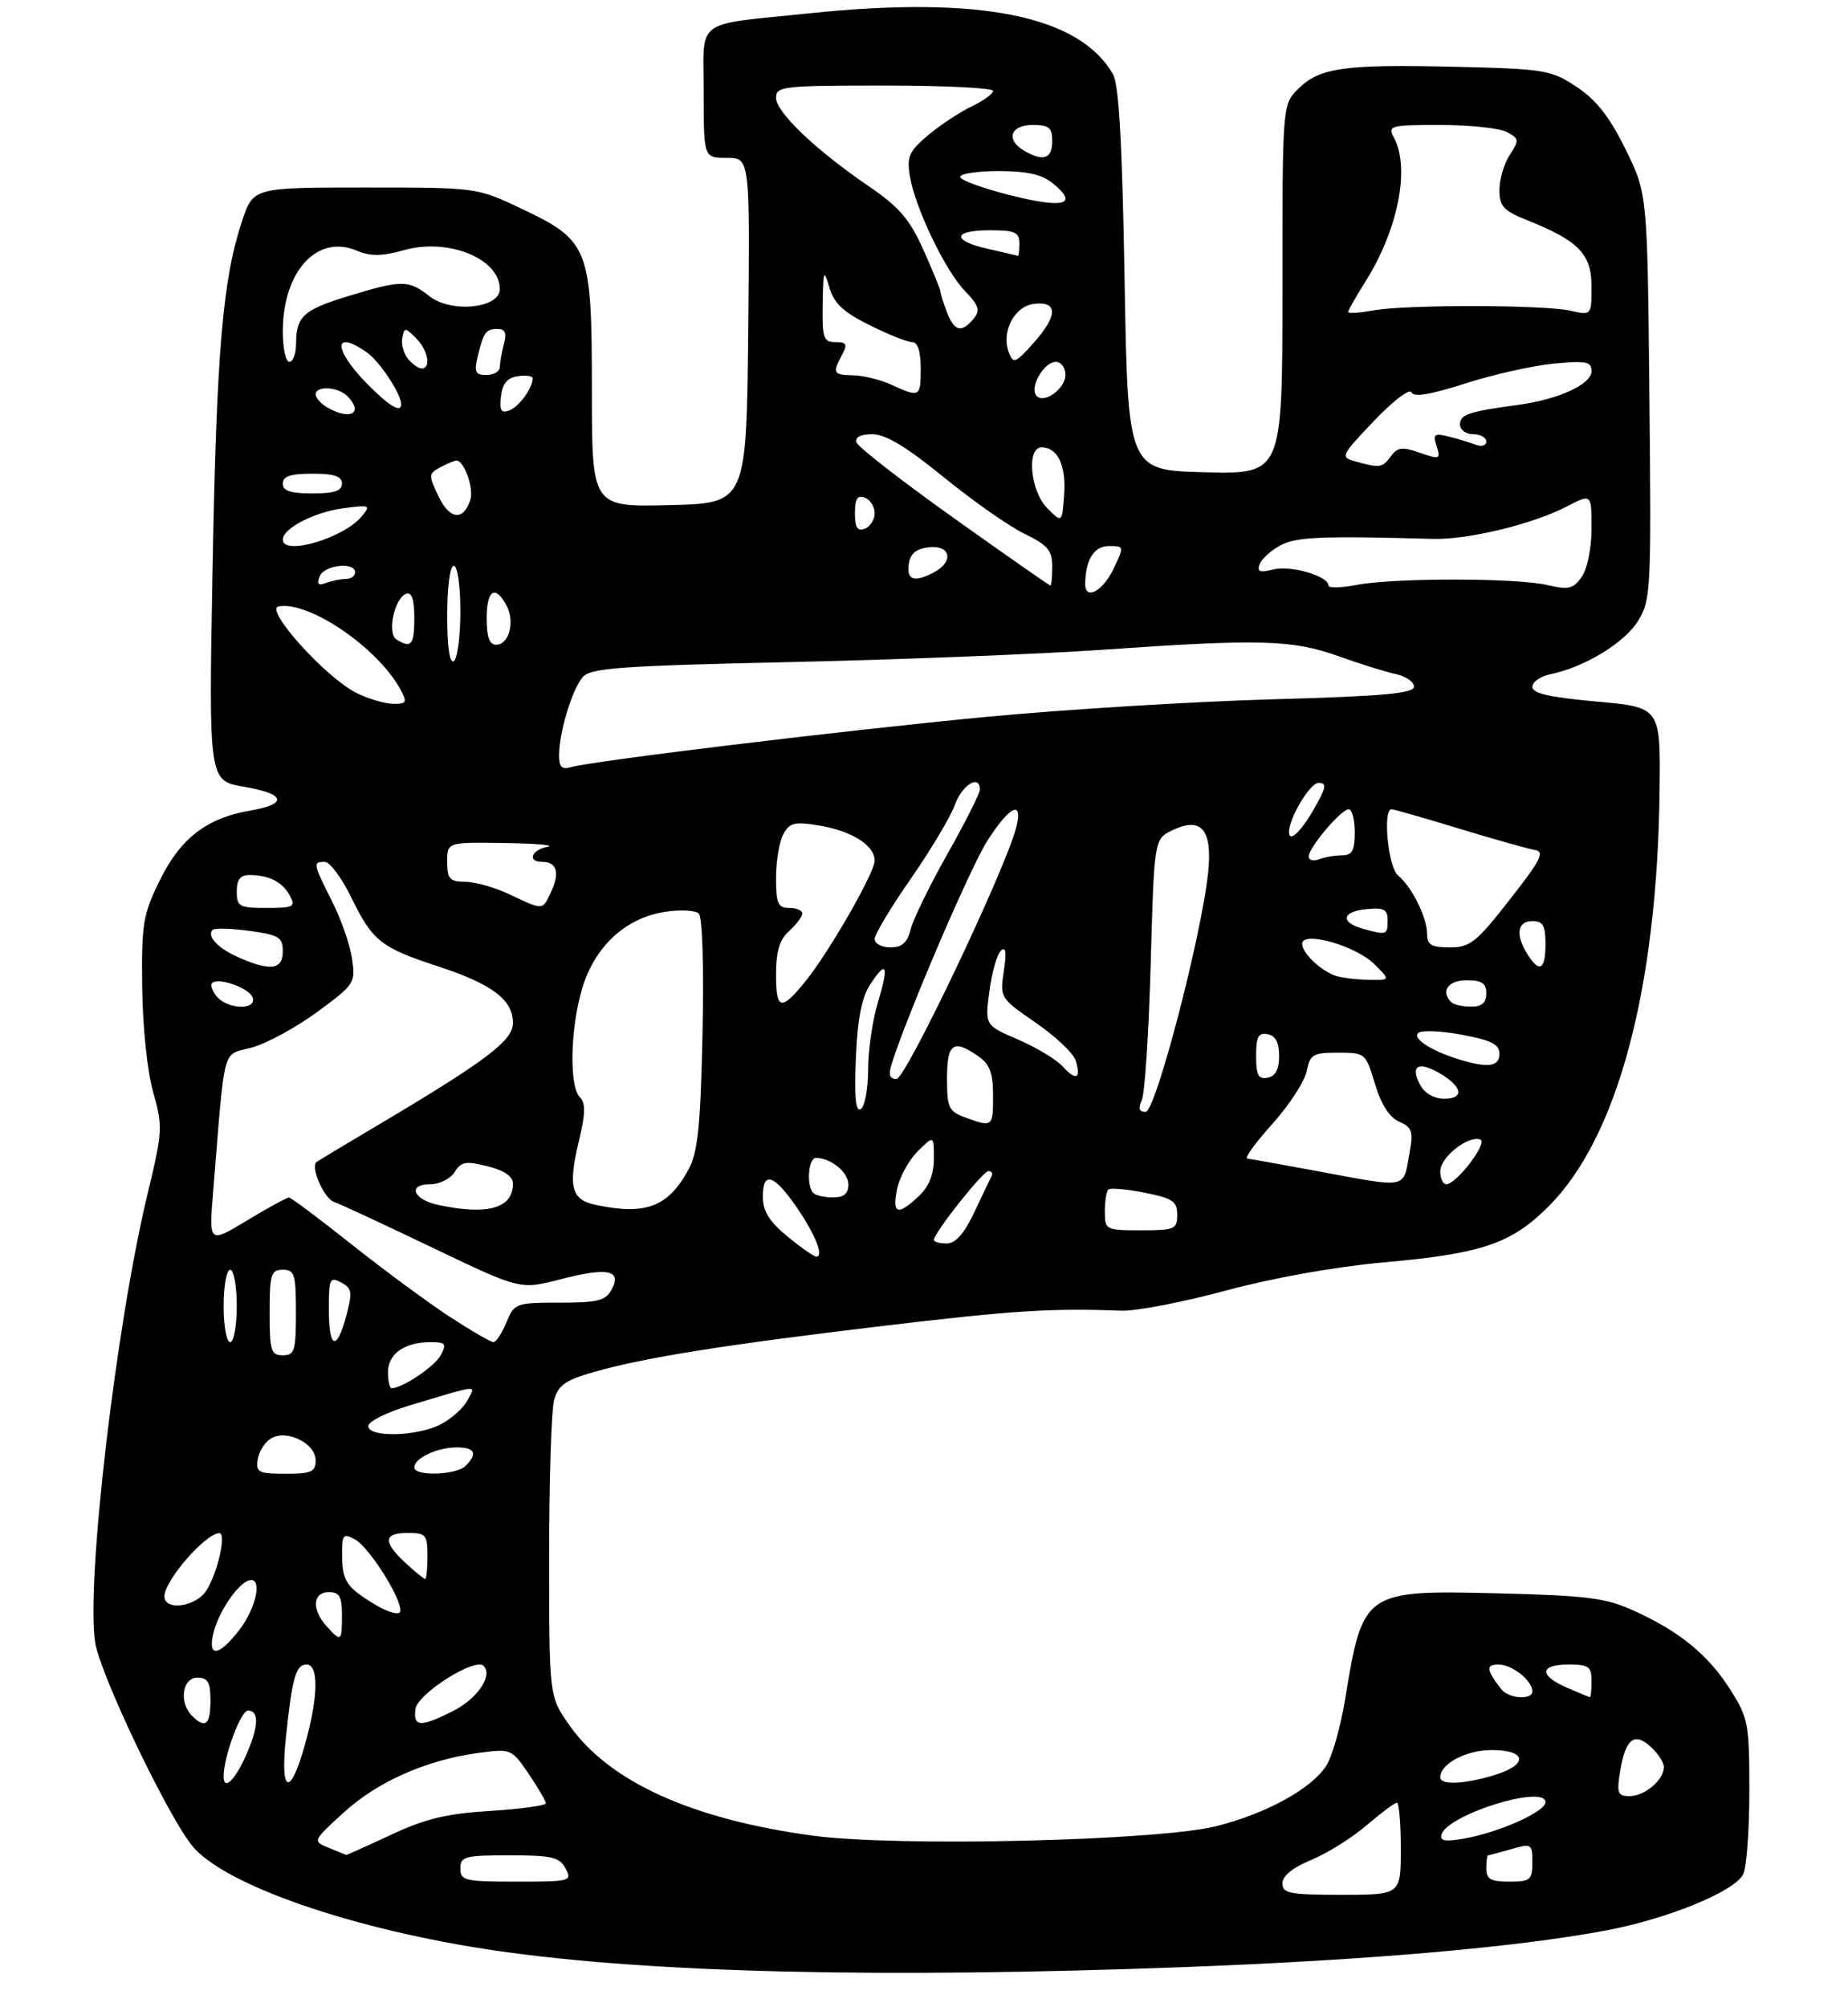 <?xml version="1.0" encoding="UTF-8" standalone="no"?>
<!DOCTYPE svg PUBLIC "-//W3C//DTD SVG 1.1//EN" "http://www.w3.org/Graphics/SVG/1.1/DTD/svg11.dtd" >
<svg xmlns="http://www.w3.org/2000/svg" xmlns:xlink="http://www.w3.org/1999/xlink" version="1.1" viewBox="0 0 281 305">
 <g >
 <path fill="currentColor"
d=" M 180.00 298.99 C 208.06 297.94 230.52 295.99 244.20 293.42 C 253.60 291.65 263.63 287.55 265.05 284.91 C 265.57 283.93 266.00 278.24 266.00 272.26 C 266.00 261.99 265.84 261.14 263.11 256.83 C 259.75 251.53 255.40 247.97 248.44 244.82 C 244.15 242.87 241.42 242.52 227.70 242.18 C 207.45 241.68 207.22 241.84 204.55 258.20 C 203.86 262.44 202.55 267.03 201.65 268.41 C 199.35 271.92 192.60 275.63 184.99 277.56 C 176.15 279.80 136.37 280.74 123.59 279.01 C 105.16 276.52 92.56 270.79 86.53 262.16 C 83.50 257.82 83.50 257.82 83.50 236.66 C 83.50 225.02 83.84 214.27 84.26 212.77 C 84.88 210.55 86.00 209.77 90.26 208.55 C 97.95 206.35 109.85 204.45 134.04 201.56 C 153.97 199.19 159.78 198.81 170.50 199.22 C 172.70 199.31 179.84 197.93 186.37 196.17 C 193.56 194.23 203.03 192.54 210.37 191.88 C 225.39 190.54 229.80 189.04 235.48 183.36 C 245.96 172.89 252.00 150.25 252.35 120.19 C 252.50 107.50 252.50 107.50 242.75 106.63 C 235.63 105.99 233.00 105.39 233.00 104.40 C 233.00 103.65 234.24 102.79 235.75 102.48 C 240.90 101.43 247.01 97.72 249.06 94.40 C 251.03 91.22 251.10 89.86 250.80 60.27 C 250.50 29.45 250.50 29.45 247.17 22.68 C 244.74 17.75 242.73 15.19 239.74 13.21 C 235.85 10.63 234.95 10.48 221.24 10.15 C 204.39 9.75 200.63 10.28 197.39 13.52 C 195.00 15.91 195.00 15.91 195.00 43.99 C 195.00 72.06 195.00 72.06 183.25 71.78 C 171.50 71.50 171.50 71.50 171.00 42.50 C 170.64 21.77 170.14 12.87 169.24 11.29 C 164.14 2.38 149.00 -0.67 123.21 2.01 C 105.27 3.88 107.00 2.59 107.00 14.05 C 107.00 24.00 107.00 24.00 110.52 24.00 C 114.03 24.00 114.03 24.00 113.77 50.25 C 113.50 76.50 113.50 76.50 101.75 76.78 C 90.00 77.06 90.00 77.06 90.00 59.28 C 89.99 37.63 89.59 36.59 79.23 31.69 C 72.50 28.50 72.50 28.50 55.50 28.50 C 38.50 28.50 38.50 28.50 36.79 33.65 C 33.85 42.52 32.92 53.47 32.32 86.59 C 31.73 118.67 31.73 118.67 37.11 119.59 C 43.46 120.66 43.85 122.21 38.02 123.21 C 31.44 124.33 27.43 127.43 24.30 133.80 C 21.74 139.01 21.51 140.40 21.62 150.00 C 21.69 156.10 22.39 162.81 23.29 166.00 C 24.77 171.25 24.73 171.96 22.43 181.50 C 17.64 201.41 13.08 240.38 14.46 249.60 C 15.17 254.34 25.22 275.47 29.13 280.44 C 33.88 286.48 53.84 293.38 75.69 296.53 C 98.98 299.88 134.13 300.71 180.00 298.99 Z  M 195.00 286.25 C 195.01 285.13 196.57 283.86 199.38 282.70 C 201.78 281.71 205.57 279.35 207.78 277.45 C 210.00 275.55 212.08 274.00 212.41 274.00 C 212.73 274.00 213.00 277.15 213.00 281.00 C 213.00 288.00 213.00 288.00 204.00 288.00 C 196.09 288.00 195.00 287.79 195.00 286.25 Z  M 70.00 284.00 C 70.00 282.18 70.67 282.00 77.46 282.00 C 83.91 282.00 85.08 282.27 86.00 284.00 C 87.03 285.93 86.76 286.00 78.54 286.00 C 70.67 286.00 70.00 285.84 70.00 284.00 Z  M 226.00 284.00 C 226.00 282.90 226.12 282.00 226.26 282.00 C 226.40 282.00 227.97 281.58 229.76 281.07 C 232.89 280.17 233.00 280.24 233.00 283.07 C 233.00 285.75 232.70 286.00 229.50 286.00 C 226.67 286.00 226.00 285.62 226.00 284.00 Z  M 50.00 280.86 C 47.50 279.84 47.50 279.84 52.28 275.48 C 57.44 270.77 64.91 267.48 72.80 266.43 C 77.72 265.78 77.80 265.82 80.39 269.62 C 81.82 271.73 83.00 273.75 83.00 274.09 C 83.00 274.44 79.19 274.96 74.54 275.25 C 67.89 275.66 64.65 276.44 59.43 278.89 C 55.77 280.60 52.71 281.97 52.64 281.94 C 52.56 281.90 51.38 281.42 50.00 280.86 Z  M 219.20 278.82 C 220.15 275.77 235.00 271.18 235.00 273.93 C 235.00 275.36 227.95 278.52 222.64 279.45 C 219.69 279.97 218.89 279.82 219.20 278.82 Z  M 246.33 269.34 C 247.15 264.31 248.47 263.21 250.98 265.48 C 252.09 266.49 253.00 267.88 253.00 268.58 C 253.00 270.54 250.10 273.00 247.80 273.00 C 245.99 273.00 245.81 272.56 246.33 269.34 Z  M 34.00 270.01 C 34.00 267.03 36.60 260.00 37.71 260.00 C 39.49 260.00 39.32 262.64 37.25 267.15 C 35.59 270.75 34.00 272.16 34.00 270.01 Z  M 43.46 264.25 C 44.40 255.06 44.98 253.00 46.61 253.00 C 48.50 253.00 48.40 257.93 46.37 265.18 C 44.12 273.19 42.59 272.69 43.46 264.25 Z  M 219.00 270.15 C 219.00 268.08 222.92 266.00 226.83 266.00 C 232.23 266.00 232.41 268.26 227.13 269.84 C 222.58 271.21 219.00 271.34 219.00 270.15 Z  M 29.20 260.80 C 27.19 258.79 27.71 255.00 30.00 255.00 C 31.62 255.00 32.00 255.67 32.00 258.50 C 32.00 262.16 31.21 262.81 29.20 260.80 Z  M 63.18 259.75 C 63.51 257.42 72.23 251.90 73.53 253.20 C 74.98 254.64 72.63 258.15 68.97 260.02 C 63.96 262.57 62.79 262.52 63.18 259.75 Z  M 228.28 256.75 C 225.99 253.79 225.90 253.00 227.87 253.00 C 229.93 253.00 233.00 255.44 233.00 257.07 C 233.00 258.44 229.40 258.20 228.28 256.75 Z  M 238.25 256.51 C 233.99 254.66 234.11 253.00 238.50 253.00 C 241.57 253.00 242.00 253.31 242.00 255.50 C 242.00 256.88 241.89 257.98 241.75 257.96 C 241.61 257.94 240.04 257.29 238.25 256.51 Z  M 32.44 248.25 C 33.19 245.10 36.06 240.81 37.81 240.23 C 39.94 239.52 39.08 244.21 36.45 247.66 C 33.32 251.76 31.54 252.02 32.44 248.25 Z  M 49.65 247.17 C 47.37 244.64 47.54 242.00 50.00 242.00 C 51.62 242.00 52.00 242.67 52.00 245.50 C 52.00 249.54 51.88 249.63 49.65 247.17 Z  M 57.00 243.87 C 52.63 241.22 52.03 240.31 52.02 236.21 C 52.00 233.26 52.20 233.03 53.97 233.98 C 56.19 235.17 61.35 243.44 60.84 244.98 C 60.65 245.54 58.94 245.04 57.00 243.87 Z  M 25.00 242.63 C 25.00 240.26 31.20 233.11 33.33 233.03 C 34.47 232.99 33.12 238.99 31.38 241.75 C 29.80 244.24 25.00 244.90 25.00 242.63 Z  M 61.65 237.55 C 58.20 234.35 58.30 233.00 62.00 233.00 C 64.76 233.00 65.00 233.28 65.00 236.50 C 65.00 238.43 64.84 240.00 64.65 240.00 C 64.45 240.00 63.10 238.90 61.65 237.55 Z  M 39.18 221.85 C 39.36 220.67 40.25 219.23 41.17 218.66 C 43.53 217.18 48.00 219.35 48.00 221.98 C 48.00 223.71 47.35 224.00 43.43 224.00 C 39.32 224.00 38.89 223.78 39.18 221.85 Z  M 63.00 223.04 C 63.00 221.63 66.46 220.00 69.43 220.00 C 72.22 220.00 72.68 220.92 70.80 222.80 C 69.37 224.23 63.00 224.42 63.00 223.04 Z  M 56.00 216.75 C 56.00 216.06 58.81 214.66 62.25 213.63 C 73.11 210.37 72.37 210.44 71.08 212.84 C 70.46 214.02 68.63 215.66 67.02 216.49 C 63.42 218.35 56.00 218.53 56.00 216.75 Z  M 59.00 208.54 C 59.00 205.77 61.52 204.00 65.47 204.00 C 67.76 204.00 67.94 204.24 67.01 205.99 C 66.09 207.71 61.19 211.00 59.55 211.00 C 59.25 211.00 59.00 209.89 59.00 208.54 Z  M 41.00 199.50 C 41.00 193.67 41.21 193.00 43.00 193.00 C 44.79 193.00 45.00 193.67 45.00 199.50 C 45.00 205.33 44.79 206.00 43.00 206.00 C 41.21 206.00 41.00 205.33 41.00 199.50 Z  M 34.00 198.50 C 34.00 195.47 34.45 193.00 35.00 193.00 C 35.55 193.00 36.00 195.47 36.00 198.50 C 36.00 201.53 35.55 204.00 35.00 204.00 C 34.45 204.00 34.00 201.53 34.00 198.50 Z  M 50.00 198.96 C 50.00 194.36 50.16 194.01 51.87 194.93 C 53.52 195.81 53.61 196.40 52.66 199.97 C 51.19 205.48 50.00 205.03 50.00 198.96 Z  M 68.41 200.16 C 65.16 198.04 58.45 193.10 53.50 189.17 C 48.55 185.24 44.25 182.02 43.94 182.02 C 43.63 182.01 40.77 183.57 37.57 185.50 C 31.77 189.00 31.77 189.00 32.40 181.25 C 34.28 158.23 33.67 160.51 38.33 159.21 C 40.62 158.57 45.11 156.12 48.30 153.77 C 53.94 149.61 54.08 149.40 53.52 145.67 C 53.21 143.56 51.84 139.64 50.47 136.95 C 47.60 131.27 47.55 131.00 49.38 131.00 C 50.14 131.00 51.94 133.40 53.38 136.34 C 56.67 143.08 57.87 144.02 66.72 146.92 C 74.87 149.60 78.00 151.97 78.00 155.50 C 78.00 158.16 73.93 161.24 57.50 170.99 C 52.55 173.92 48.33 176.46 48.13 176.62 C 47.17 177.37 49.26 182.15 50.78 182.68 C 51.73 183.01 58.48 186.15 65.80 189.66 C 79.10 196.03 79.10 196.03 85.17 194.46 C 92.38 192.59 94.59 193.02 93.01 195.99 C 92.09 197.70 90.92 198.00 85.09 198.00 C 78.43 198.00 78.21 198.08 77.00 201.00 C 76.32 202.65 75.43 204.00 75.03 204.00 C 74.64 204.00 71.65 202.27 68.41 200.16 Z  M 119.73 187.93 C 116.93 185.62 116.00 184.10 116.00 181.84 C 116.00 177.93 117.71 178.50 121.19 183.58 C 123.98 187.65 125.31 191.00 124.13 191.00 C 123.76 191.00 121.78 189.62 119.73 187.93 Z  M 142.00 188.47 C 142.00 187.41 149.45 178.00 150.30 178.00 C 150.78 178.00 150.99 178.34 150.78 178.75 C 150.57 179.16 149.39 181.64 148.15 184.25 C 146.60 187.53 145.30 189.00 143.95 189.00 C 142.88 189.00 142.00 188.76 142.00 188.47 Z  M 168.00 184.17 C 168.00 182.61 168.23 181.10 168.52 180.81 C 168.80 180.53 171.28 180.74 174.02 181.28 C 178.31 182.13 179.00 182.59 179.00 184.63 C 179.00 186.84 178.62 187.00 173.50 187.00 C 168.13 187.00 168.00 186.93 168.00 184.17 Z  M 66.58 183.13 C 62.80 182.31 61.94 180.00 65.41 180.00 C 66.83 180.00 68.50 179.17 69.14 178.14 C 70.14 176.55 70.84 176.43 74.15 177.27 C 76.70 177.91 78.00 178.81 78.00 179.92 C 78.00 183.67 74.11 184.76 66.58 183.13 Z  M 90.51 183.12 C 86.85 182.34 86.35 180.36 88.06 173.27 C 89.03 169.20 89.06 167.66 88.17 166.77 C 86.53 165.13 86.71 156.33 88.51 150.28 C 90.41 143.89 95.05 139.57 101.03 138.61 C 103.40 138.23 105.75 138.35 106.26 138.86 C 106.81 139.41 107.04 147.12 106.82 157.15 C 106.52 171.13 106.11 175.12 104.73 177.69 C 101.63 183.45 98.19 184.77 90.51 183.12 Z  M 136.40 180.75 C 136.76 178.96 138.16 176.39 139.52 175.02 C 142.00 172.55 142.00 172.55 142.00 176.10 C 142.00 178.52 141.26 180.34 139.69 181.83 C 136.49 184.83 135.64 184.55 136.40 180.75 Z  M 123.67 181.33 C 122.59 180.25 122.90 176.00 124.07 176.00 C 126.35 176.00 129.00 178.17 129.00 180.04 C 129.00 181.43 128.32 182.00 126.67 182.00 C 125.38 182.00 124.03 181.70 123.67 181.33 Z  M 200.00 177.95 C 194.78 176.98 190.12 176.15 189.66 176.10 C 189.19 176.04 190.91 173.67 193.47 170.83 C 196.03 167.98 198.37 164.38 198.68 162.83 C 199.20 160.26 199.64 160.00 203.45 160.00 C 207.59 160.00 207.67 160.06 209.07 164.75 C 210.01 167.87 211.27 169.84 212.75 170.49 C 214.68 171.33 214.91 171.98 214.37 174.99 C 213.31 180.85 214.44 180.62 200.00 177.95 Z  M 219.00 178.02 C 219.00 175.90 223.20 172.57 225.08 173.19 C 226.33 173.61 221.47 180.00 219.91 180.00 C 219.41 180.00 219.00 179.11 219.00 178.02 Z  M 146.75 169.84 C 144.26 168.93 144.00 168.37 144.00 163.92 C 144.00 158.56 144.96 157.89 148.78 160.56 C 150.51 161.77 151.00 163.10 151.00 166.56 C 151.00 171.31 150.93 171.37 146.75 169.84 Z  M 130.14 160.83 C 130.40 154.82 131.02 151.61 132.33 149.62 C 134.84 145.79 135.20 146.69 133.46 152.46 C 132.66 155.13 132.00 159.69 132.00 162.60 C 132.00 165.51 131.50 168.19 130.89 168.57 C 130.11 169.05 129.89 166.81 130.14 160.83 Z  M 173.61 167.25 C 174.07 166.29 174.68 156.95 174.97 146.51 C 175.50 127.52 175.50 127.52 178.30 126.18 C 182.68 124.09 184.37 126.09 183.71 132.56 C 182.71 142.23 175.72 169.00 174.20 169.00 C 173.21 169.00 173.03 168.48 173.61 167.25 Z  M 215.95 164.91 C 214.42 162.06 215.59 161.26 218.73 163.03 C 222.34 165.07 222.78 167.00 219.62 167.00 C 218.06 167.00 216.64 166.19 215.95 164.91 Z  M 135.57 161.75 C 137.92 154.27 147.56 131.80 150.14 127.78 C 153.57 122.44 155.59 121.50 154.53 125.74 C 152.97 131.97 137.72 164.00 136.32 164.00 C 135.27 164.00 135.06 163.38 135.57 161.75 Z  M 161.59 162.10 C 160.64 161.05 157.59 159.21 154.81 158.01 C 149.76 155.84 149.76 155.84 150.44 150.67 C 150.82 147.83 151.60 145.05 152.19 144.50 C 152.94 143.80 153.07 144.72 152.64 147.59 C 152.03 151.64 152.08 151.72 157.48 155.44 C 160.47 157.50 163.21 160.08 163.55 161.17 C 164.44 163.96 163.62 164.34 161.59 162.10 Z  M 191.00 160.50 C 191.00 157.57 191.34 156.92 192.75 157.19 C 193.95 157.42 194.50 158.46 194.50 160.50 C 194.50 162.54 193.95 163.58 192.75 163.81 C 191.34 164.08 191.00 163.43 191.00 160.50 Z  M 221.94 161.05 C 217.69 159.76 214.73 157.86 215.64 157.01 C 216.11 156.56 219.09 156.68 222.25 157.27 C 226.77 158.11 228.00 158.73 228.00 160.17 C 228.00 162.12 226.29 162.37 221.94 161.05 Z  M 32.98 151.48 C 32.28 150.64 31.95 149.72 32.24 149.43 C 33.17 148.50 37.84 150.14 38.40 151.59 C 39.15 153.55 34.62 153.46 32.98 151.48 Z  M 118.00 148.21 C 118.00 144.58 118.52 142.84 120.00 141.50 C 121.10 140.50 122.00 139.31 122.00 138.85 C 122.00 138.38 121.10 138.00 120.00 138.00 C 118.29 138.00 118.00 137.33 118.00 133.43 C 118.00 130.92 118.49 127.95 119.10 126.82 C 120.03 125.07 120.80 124.87 124.35 125.44 C 129.45 126.25 133.00 128.46 133.00 130.82 C 133.00 132.64 126.08 144.69 122.50 149.12 C 118.79 153.71 118.00 153.55 118.00 148.21 Z  M 220.67 152.33 C 219.01 150.67 220.18 149.00 223.00 149.00 C 225.33 149.00 226.00 149.44 226.00 151.00 C 226.00 152.43 225.33 153.00 223.67 153.00 C 222.38 153.00 221.03 152.70 220.67 152.33 Z  M 203.00 148.29 C 200.70 147.44 198.00 144.83 198.00 143.45 C 198.00 141.43 206.12 143.72 208.98 146.55 C 211.45 149.00 211.45 149.00 207.98 148.92 C 206.06 148.88 203.82 148.59 203.00 148.29 Z  M 36.37 145.56 C 33.17 144.17 31.38 142.29 32.34 141.33 C 32.63 141.04 35.15 141.11 37.94 141.49 C 42.43 142.11 43.00 142.46 43.00 144.59 C 43.00 147.38 41.16 147.65 36.37 145.56 Z  M 232.24 145.01 C 230.41 142.08 230.72 140.00 233.00 140.00 C 234.62 140.00 235.00 140.67 235.00 143.50 C 235.00 147.44 234.07 147.95 232.24 145.01 Z  M 133.00 142.72 C 133.00 142.02 135.47 137.89 138.50 133.55 C 141.52 129.20 144.54 124.15 145.20 122.32 C 146.30 119.27 149.00 117.64 149.00 120.02 C 149.00 120.58 146.79 124.96 144.08 129.77 C 141.37 134.57 138.85 139.74 138.47 141.25 C 137.96 143.29 137.17 144.00 135.39 144.00 C 134.08 144.00 133.00 143.43 133.00 142.72 Z  M 217.00 141.95 C 217.00 139.45 214.69 134.82 212.57 133.05 C 211.07 131.82 210.22 123.00 211.59 123.00 C 211.92 123.00 216.53 124.32 221.84 125.94 C 227.15 127.55 232.34 129.02 233.37 129.19 C 234.94 129.45 234.32 130.67 229.56 136.75 C 224.48 143.25 223.53 144.00 220.44 144.00 C 217.64 144.00 217.00 143.62 217.00 141.95 Z  M 207.19 141.15 C 203.75 140.18 204.05 138.54 207.75 138.19 C 210.47 137.92 211.00 138.21 211.00 139.94 C 211.00 142.12 210.83 142.17 207.19 141.15 Z  M 36.00 135.50 C 36.00 133.70 36.54 133.00 37.92 133.00 C 40.88 133.00 42.96 134.05 44.06 136.12 C 44.98 137.83 44.67 138.00 40.54 138.00 C 36.36 138.00 36.00 137.80 36.00 135.50 Z  M 77.50 135.95 C 75.30 134.90 72.26 134.04 70.75 134.03 C 68.37 134.00 68.00 133.60 68.00 131.00 C 68.00 128.00 68.00 128.00 76.75 128.14 C 81.56 128.21 84.49 128.47 83.25 128.71 C 80.78 129.18 80.14 131.00 82.44 131.00 C 84.64 131.00 85.15 132.58 83.85 135.43 C 82.49 138.42 82.69 138.40 77.50 135.95 Z  M 199.00 130.18 C 199.00 128.82 203.93 123.00 205.09 123.00 C 205.59 123.00 206.00 124.58 206.00 126.50 C 206.00 129.28 205.61 130.00 204.08 130.00 C 203.03 130.00 201.45 130.27 200.58 130.61 C 199.71 130.94 199.00 130.75 199.00 130.18 Z  M 196.00 126.47 C 196.00 124.33 199.20 119.00 200.48 119.00 C 201.80 119.00 201.69 119.65 199.78 122.99 C 197.79 126.47 196.00 128.12 196.00 126.47 Z  M 85.01 114.82 C 85.01 111.31 87.02 104.70 88.62 102.90 C 89.84 101.53 94.38 101.20 120.27 100.63 C 136.90 100.26 158.15 99.42 167.50 98.77 C 191.53 97.09 196.49 97.22 203.50 99.73 C 206.80 100.91 210.74 102.14 212.25 102.46 C 213.76 102.78 215.00 103.63 215.00 104.36 C 215.00 105.41 210.34 105.82 193.25 106.30 C 181.29 106.64 161.82 107.84 150.00 108.96 C 128.42 111.01 90.02 115.66 86.75 116.62 C 85.44 117.01 85.00 116.55 85.01 114.82 Z  M 54.23 105.34 C 49.57 103.04 40.15 92.60 42.35 92.18 C 46.95 91.28 57.51 98.49 60.92 104.85 C 61.94 106.76 61.81 107.00 59.79 106.98 C 58.53 106.96 56.03 106.23 54.23 105.34 Z  M 68.00 93.56 C 68.00 89.19 68.42 86.00 69.00 86.00 C 69.57 86.00 70.00 88.98 70.00 92.94 C 70.00 96.76 69.55 100.16 69.00 100.50 C 68.37 100.89 68.00 98.34 68.00 93.56 Z  M 60.28 97.19 C 58.81 96.26 59.99 90.84 61.80 90.23 C 62.60 89.97 63.00 91.19 63.00 93.92 C 63.00 98.03 62.52 98.61 60.28 97.19 Z  M 74.00 94.00 C 74.00 89.65 75.29 88.81 77.02 92.04 C 78.34 94.50 77.41 98.00 75.43 98.00 C 74.43 98.00 74.00 96.81 74.00 94.00 Z  M 165.01 88.75 C 165.05 85.09 166.35 83.00 168.60 83.00 C 170.96 83.00 170.96 83.02 169.30 86.50 C 167.68 89.88 164.99 91.30 165.01 88.75 Z  M 202.00 88.99 C 202.00 87.56 196.28 85.89 193.64 86.55 C 191.55 87.08 191.10 86.91 191.54 85.75 C 191.85 84.94 193.27 83.66 194.70 82.89 C 197.11 81.60 200.92 81.44 217.92 81.91 C 223.22 82.05 233.08 79.67 238.25 76.98 C 242.00 75.03 242.00 75.03 242.00 80.29 C 242.00 83.33 241.37 86.45 240.51 87.68 C 239.23 89.51 238.53 89.68 235.26 88.92 C 230.54 87.82 211.90 87.82 206.25 88.91 C 203.91 89.36 202.00 89.40 202.00 88.99 Z  M 48.60 87.61 C 49.26 85.88 54.00 85.34 54.00 87.00 C 54.00 87.55 53.36 88.00 52.58 88.00 C 51.80 88.00 50.45 88.28 49.57 88.61 C 48.40 89.06 48.14 88.79 48.60 87.61 Z  M 145.04 78.75 C 137.12 73.11 130.46 67.94 130.24 67.25 C 129.98 66.45 130.85 66.00 132.67 66.00 C 134.67 66.01 137.85 67.93 143.50 72.53 C 147.90 76.12 153.41 79.98 155.75 81.12 C 159.30 82.84 160.00 83.65 160.00 86.09 C 160.00 87.69 159.87 89.00 159.72 89.00 C 159.57 89.00 152.96 84.39 145.04 78.75 Z  M 138.18 85.75 C 138.41 84.14 139.28 83.41 141.25 83.18 C 144.54 82.81 145.08 85.35 142.07 86.96 C 139.05 88.58 137.83 88.20 138.18 85.75 Z  M 43.00 82.02 C 43.00 80.31 47.78 77.84 52.21 77.25 C 56.27 76.71 56.42 76.78 55.00 78.49 C 52.27 81.80 43.00 84.53 43.00 82.02 Z  M 130.00 78.00 C 130.00 75.80 130.38 75.21 131.50 75.64 C 132.32 75.95 133.00 77.02 133.00 78.00 C 133.00 78.98 132.32 80.05 131.50 80.36 C 130.38 80.79 130.00 80.20 130.00 78.00 Z  M 66.67 75.43 C 65.14 72.22 65.15 71.99 66.96 71.02 C 68.01 70.46 69.11 70.00 69.40 70.00 C 70.58 70.00 72.07 74.20 71.52 75.95 C 70.47 79.23 68.38 79.01 66.67 75.43 Z  M 159.25 77.25 C 156.67 74.67 156.04 68.00 158.38 68.00 C 160.82 68.00 162.13 70.74 161.81 75.18 C 161.50 79.50 161.50 79.50 159.25 77.25 Z  M 43.00 73.50 C 43.00 72.39 44.17 72.00 47.50 72.00 C 50.83 72.00 52.00 72.39 52.00 73.50 C 52.00 74.61 50.83 75.00 47.50 75.00 C 44.17 75.00 43.00 74.61 43.00 73.50 Z  M 206.10 70.13 C 203.77 69.48 203.84 69.32 208.92 63.98 C 211.78 60.97 214.34 59.01 214.61 59.63 C 214.94 60.41 217.47 60.00 222.79 58.29 C 227.03 56.93 233.09 55.57 236.25 55.27 C 241.20 54.80 242.00 54.96 242.00 56.41 C 242.00 58.41 237.03 60.70 230.85 61.54 C 223.30 62.56 222.00 63.00 222.00 64.52 C 222.00 65.33 222.90 66.00 224.00 66.00 C 225.10 66.00 226.00 66.50 226.00 67.11 C 226.00 67.72 225.28 67.94 224.41 67.60 C 223.53 67.27 221.68 66.71 220.30 66.36 C 218.08 65.80 217.86 65.98 218.45 67.83 C 219.08 69.81 218.93 69.87 215.90 68.82 C 213.22 67.88 212.50 67.97 211.49 69.35 C 210.20 71.11 209.81 71.17 206.10 70.13 Z  M 49.75 61.92 C 48.79 61.36 48.00 60.47 48.00 59.95 C 48.00 58.60 51.37 58.77 52.80 60.20 C 55.37 62.77 53.26 63.96 49.75 61.92 Z  M 76.18 60.24 C 76.41 58.28 77.14 57.41 78.75 57.18 C 79.99 57.00 81.00 57.15 81.00 57.50 C 81.00 58.97 78.94 61.81 77.46 62.38 C 76.20 62.86 75.93 62.41 76.18 60.24 Z  M 55.70 58.21 C 50.64 53.02 50.69 50.00 55.78 53.56 C 57.73 54.92 61.00 59.87 61.00 61.45 C 61.00 62.85 59.10 61.68 55.70 58.21 Z  M 157.51 60.02 C 156.64 58.61 158.81 55.00 160.54 55.00 C 161.34 55.00 162.00 55.88 162.00 56.96 C 162.00 59.20 158.48 61.59 157.51 60.02 Z  M 135.50 58.46 C 133.85 57.71 131.26 57.07 129.75 57.05 C 126.69 56.99 126.54 56.72 128.04 53.93 C 128.90 52.32 128.74 52.00 127.04 52.00 C 125.21 52.00 125.01 51.40 125.09 46.25 C 125.17 41.06 125.27 40.81 126.10 43.66 C 126.80 46.10 128.20 47.42 132.20 49.41 C 135.06 50.84 137.98 52.00 138.70 52.00 C 139.55 52.00 140.00 53.38 140.00 56.00 C 140.00 60.39 139.86 60.46 135.50 58.46 Z  M 72.62 54.25 C 73.52 50.50 73.87 50.00 75.68 50.00 C 76.80 50.00 77.07 50.62 76.63 52.25 C 76.30 53.49 76.02 55.06 76.01 55.75 C 76.01 56.44 75.09 57.00 73.98 57.00 C 72.29 57.00 72.07 56.56 72.62 54.25 Z  M 62.04 54.55 C 61.38 53.75 60.98 52.32 61.17 51.37 C 61.48 49.74 61.60 49.74 63.25 51.39 C 65.09 53.23 65.61 56.00 64.12 56.00 C 63.64 56.00 62.70 55.35 62.04 54.55 Z  M 43.00 50.40 C 43.00 41.29 48.17 35.59 54.18 38.07 C 56.38 38.99 58.02 38.97 61.43 38.02 C 68.17 36.13 76.00 39.31 76.00 43.94 C 76.00 46.87 68.60 47.62 65.30 45.02 C 62.13 42.53 61.12 42.52 53.08 44.97 C 46.13 47.08 45.04 48.06 45.02 52.25 C 45.01 53.76 44.55 55.00 44.00 55.00 C 43.45 55.00 43.00 52.93 43.00 50.40 Z  M 153.42 53.63 C 152.19 50.45 154.21 46.54 157.27 46.18 C 160.93 45.76 160.85 48.02 157.07 52.23 C 154.43 55.18 154.07 55.32 153.42 53.63 Z  M 143.98 47.43 C 143.44 46.02 143.00 44.62 143.00 44.31 C 143.00 44.00 141.83 41.15 140.41 37.98 C 138.32 33.32 136.73 31.47 132.16 28.35 C 124.11 22.87 118.00 17.06 118.00 14.87 C 118.00 13.12 119.04 13.00 134.50 13.00 C 143.57 13.00 151.00 13.37 151.00 13.81 C 151.00 14.26 149.52 15.33 147.72 16.19 C 145.92 17.05 142.95 19.02 141.12 20.55 C 138.25 22.97 137.87 23.81 138.34 26.71 C 139.12 31.52 143.67 41.04 146.71 44.21 C 148.88 46.48 149.09 47.18 148.03 48.46 C 146.21 50.66 145.09 50.37 143.98 47.43 Z  M 205.00 47.42 C 205.00 47.17 206.16 45.12 207.58 42.87 C 212.57 34.97 214.45 25.57 211.96 20.93 C 210.98 19.10 211.33 19.00 219.03 19.00 C 223.49 19.00 228.03 19.48 229.13 20.07 C 231.00 21.07 231.03 21.31 229.57 23.54 C 228.71 24.85 228.00 27.25 228.00 28.86 C 228.00 31.36 228.61 32.03 232.19 33.46 C 240.05 36.60 242.00 38.61 242.00 43.54 C 242.00 47.95 242.00 47.95 238.75 47.22 C 234.63 46.31 213.71 46.28 208.75 47.19 C 206.69 47.57 205.00 47.67 205.00 47.42 Z  M 150.25 37.83 C 144.67 36.59 144.81 35.00 150.50 35.00 C 154.33 35.00 155.00 35.30 155.00 37.00 C 155.00 38.10 154.89 38.95 154.75 38.89 C 154.61 38.83 152.59 38.36 150.25 37.83 Z  M 153.75 29.71 C 149.49 28.64 146.00 27.38 146.00 26.89 C 146.00 26.40 148.65 26.00 151.89 26.00 C 156.10 26.00 158.42 26.52 160.03 27.82 C 164.07 31.09 161.90 31.74 153.75 29.71 Z  M 155.75 22.92 C 152.89 21.26 153.61 19.00 157.00 19.00 C 159.53 19.00 160.00 19.39 160.00 21.50 C 160.00 24.14 158.63 24.60 155.75 22.92 Z "/>
</g>
</svg>